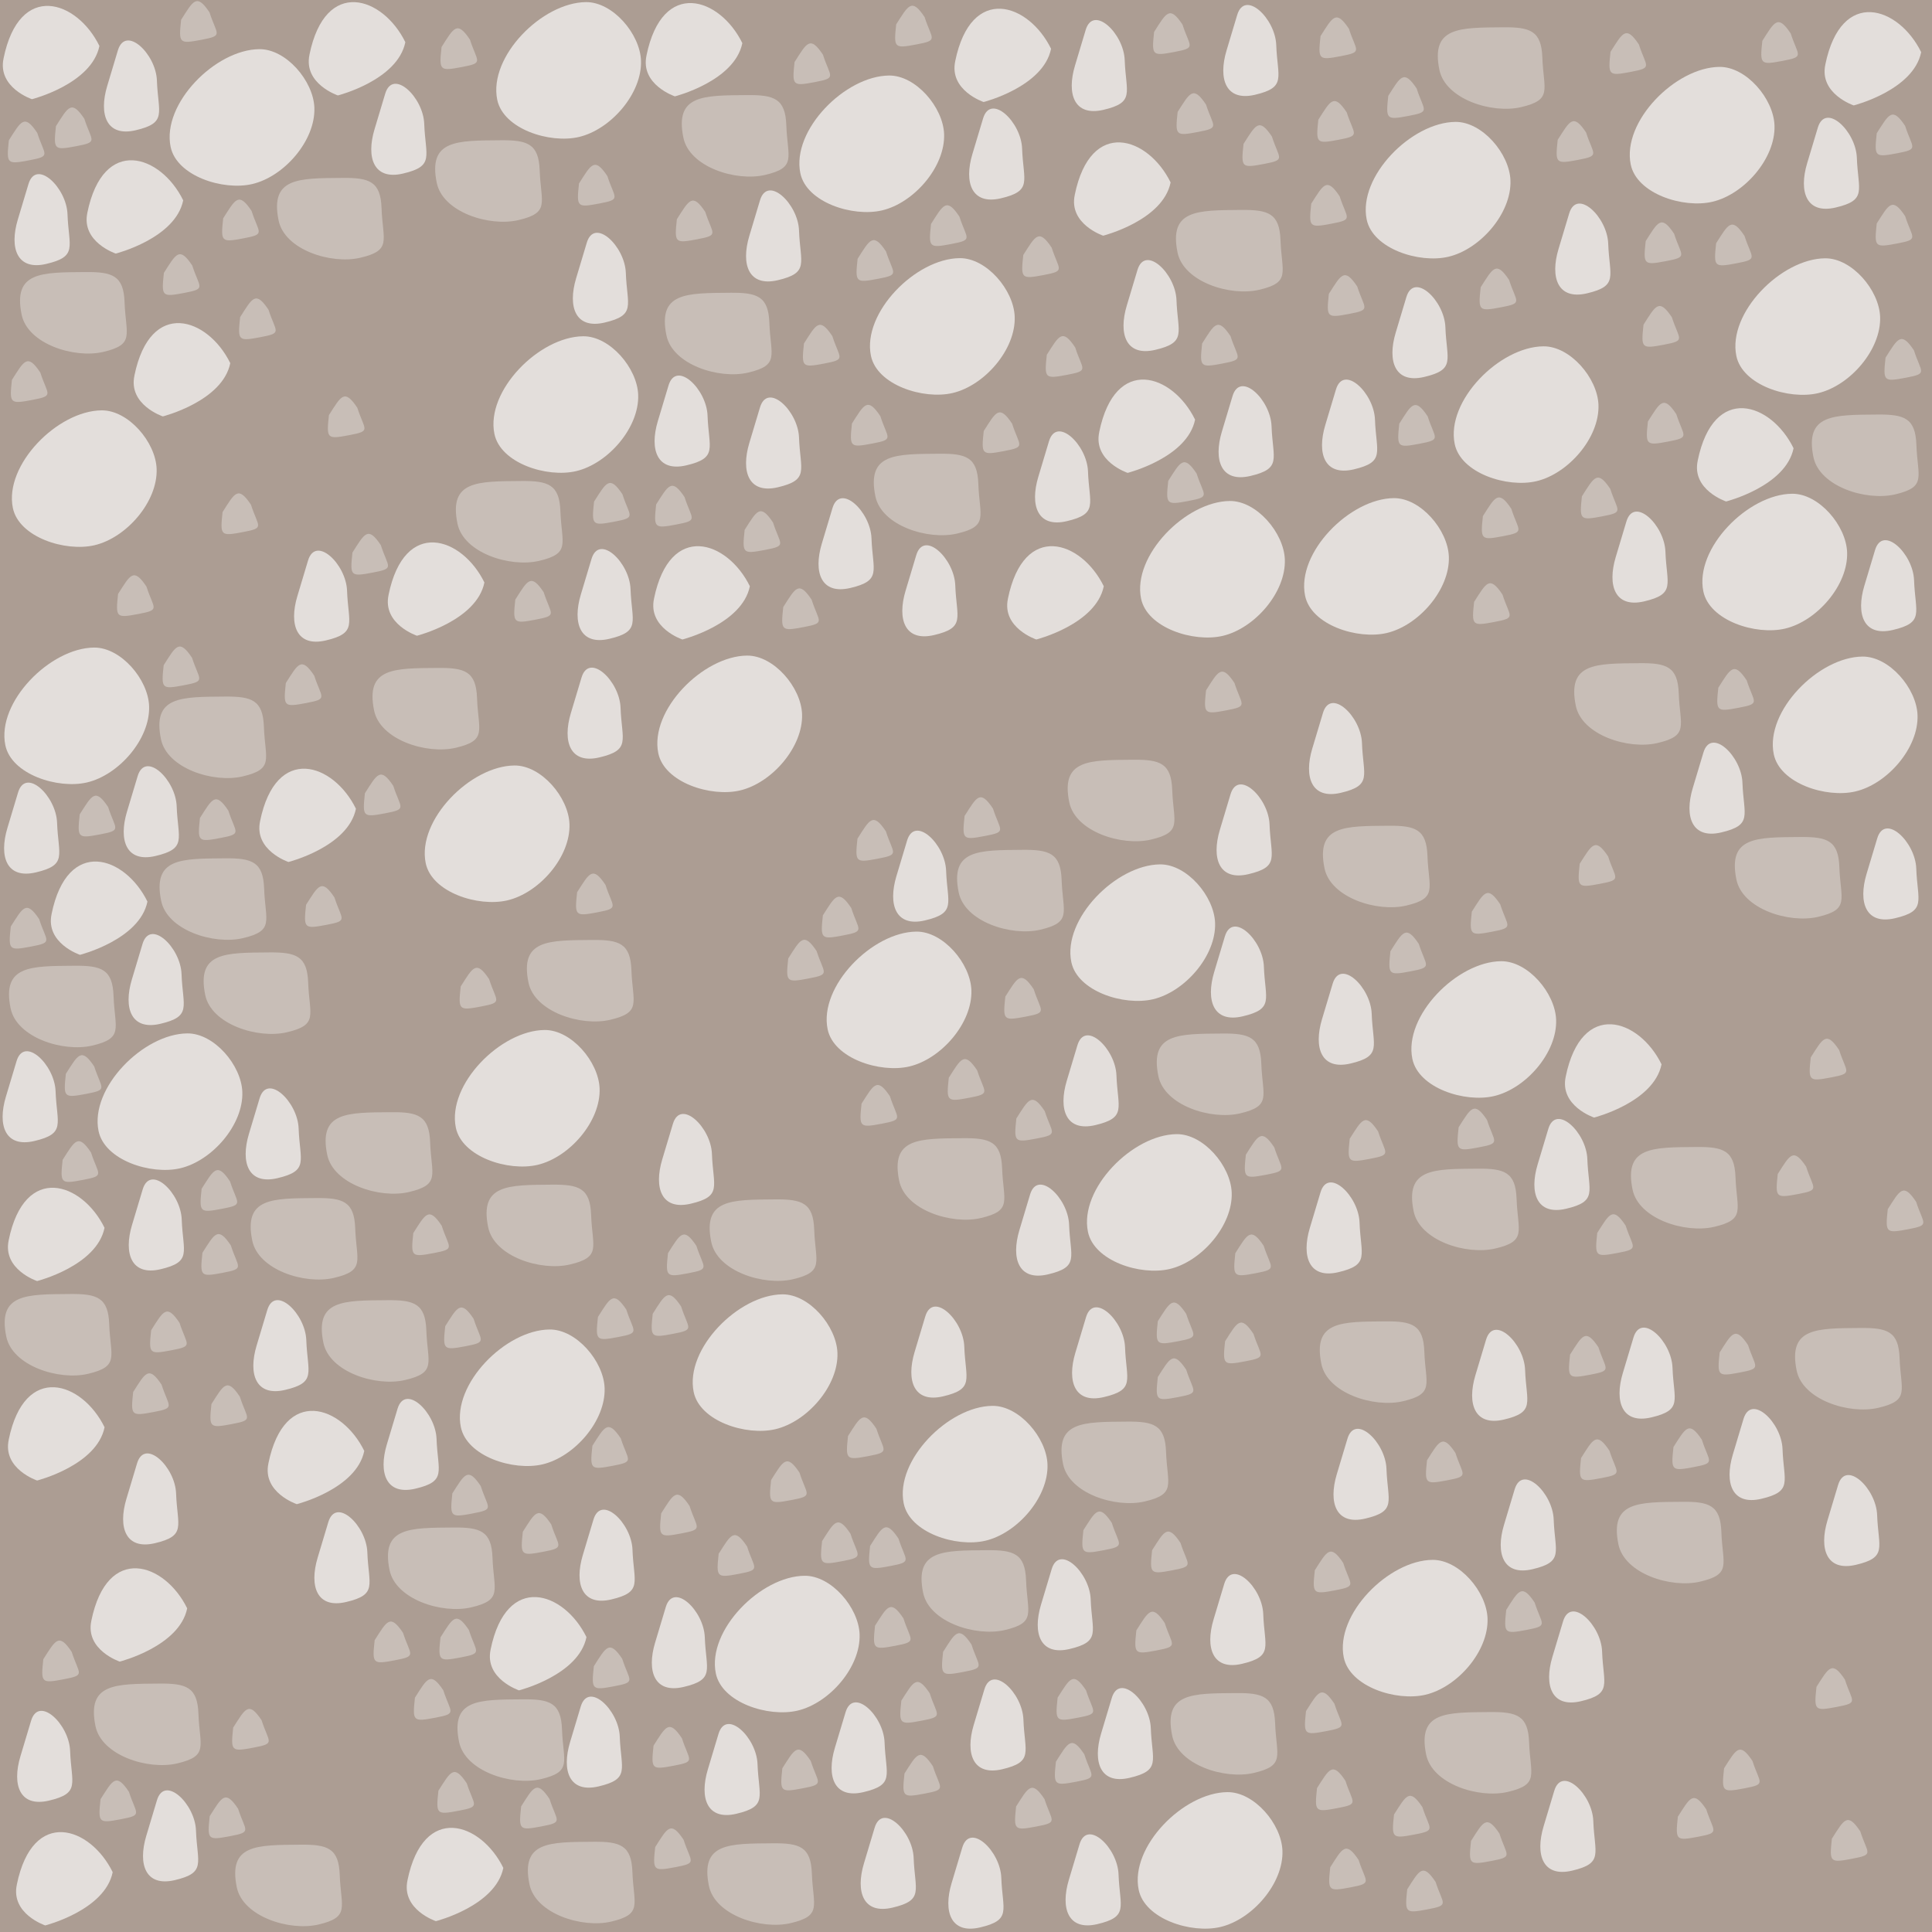 <?xml version="1.0" encoding="UTF-8" standalone="no"?>
<!-- Created with Inkscape (http://www.inkscape.org/) -->

<svg
   xmlns:dc="http://purl.org/dc/elements/1.1/"
   xmlns:cc="http://creativecommons.org/ns#"
   xmlns:rdf="http://www.w3.org/1999/02/22-rdf-syntax-ns#"
   xmlns:svg="http://www.w3.org/2000/svg"
   xmlns="http://www.w3.org/2000/svg"
   xmlns:xlink="http://www.w3.org/1999/xlink"
   xmlns:sodipodi="http://sodipodi.sourceforge.net/DTD/sodipodi-0.dtd"
   xmlns:inkscape="http://www.inkscape.org/namespaces/inkscape"
   width="96mm"
   height="96mm"
   viewBox="0 0 96 96"
   version="1.1"
   id="svg8"
   inkscape:version="0.92.2 5c3e80d, 2017-08-06"
   sodipodi:docname="1.svg">
  <defs
     id="defs2" />
  <sodipodi:namedview
     id="base"
     pagecolor="#ffffff"
     bordercolor="#666666"
     borderopacity="1.0"
     inkscape:pageopacity="0.0"
     inkscape:pageshadow="2"
     inkscape:zoom="0.35455254"
     inkscape:cx="205.76899"
     inkscape:cy="138.44477"
     inkscape:document-units="mm"
     inkscape:current-layer="layer2"
     showgrid="true"
     showguides="false"
     inkscape:window-width="1678"
     inkscape:window-height="1029"
     inkscape:window-x="1051"
     inkscape:window-y="500"
     inkscape:window-maximized="0"
     inkscape:snap-global="false">
    <inkscape:grid
       type="xygrid"
       id="grid5483"
       spacingx="32"
       units="mm"
       spacingy="32" />
  </sodipodi:namedview>
  <g
     inkscape:label="background"
     inkscape:groupmode="layer"
     id="layer1"
     transform="translate(0,-201)"
     sodipodi:insensitive="true">
    <rect
       style="opacity:1;fill:#ac9d93;fill-opacity:1;stroke:none;stroke-width:9.412;stroke-linejoin:bevel;stroke-miterlimit:4;stroke-dasharray:none;stroke-dashoffset:0;stroke-opacity:1"
       id="rect4504"
       width="96"
       height="96"
       x="0"
       y="201" />
  </g>
  <g
     inkscape:groupmode="layer"
     id="layer2"
     inkscape:label="details"
     transform="translate(0,64)">
    <path
       style="fill:#e3dedb;fill-opacity:1;fill-rule:evenodd;stroke:none;stroke-width:0.265px;stroke-linecap:butt;stroke-linejoin:miter;stroke-opacity:1"
       d="m 0.265,-26.973 c 0.299,1.456 2.609,2.191 4.057,1.852 1.587,-0.371 3.145,-2.163 3.087,-3.792 -0.047,-1.33 -1.403,-2.921 -2.734,-2.91 -2.185,0.018 -4.849,2.71 -4.41,4.851 z"
       id="path5587"
       inkscape:connector-curvature="0"
       sodipodi:nodetypes="sssss" />
    <path
       sodipodi:nodetypes="sssss"
       inkscape:connector-curvature="0"
       id="path5589"
       d="m 8.009,-19.235 c 0.299,1.456 2.609,2.191 4.057,1.852 1.587,-0.371 1.116,-0.841 1.058,-2.469 -0.047,-1.33 -0.609,-1.51 -1.94,-1.499 -2.185,0.018 -3.614,-0.024 -3.175,2.117 z"
       style="fill:#c8beb7;fill-opacity:1;fill-rule:evenodd;stroke:none;stroke-width:0.265px;stroke-linecap:butt;stroke-linejoin:miter;stroke-opacity:1" />
    <path
       style="fill:#e3dedb;fill-opacity:1;fill-rule:evenodd;stroke:none;stroke-width:0.265px;stroke-linecap:butt;stroke-linejoin:miter;stroke-opacity:1"
       d="m 6.31,-23.67 c -0.427,1.424 -0.036,2.543 1.411,2.205 1.587,-0.371 1.116,-0.841 1.058,-2.469 -0.047,-1.33 -1.558,-2.774 -1.94,-1.499 -0.529,1.764 -0.529,1.764 -0.529,1.764 z"
       id="path5591"
       inkscape:connector-curvature="0"
       sodipodi:nodetypes="sssss" />
    <path
       sodipodi:nodetypes="cccc"
       inkscape:connector-curvature="0"
       id="path5593"
       d="m 2.564,-18.583 c -0.311,1.454 1.411,2.028 1.411,2.028 0,0 2.968,-0.752 3.351,-2.646 -1.107,-2.261 -3.972,-3.246 -4.763,0.617 z"
       style="fill:#e3dedb;fill-opacity:1;fill-rule:evenodd;stroke:none;stroke-width:0.265px;stroke-linecap:butt;stroke-linejoin:miter;stroke-opacity:1" />
    <path
       sodipodi:nodetypes="cscc"
       inkscape:connector-curvature="0"
       id="path5595"
       d="m 8.133,-30.946 c -0.125,1.172 -0.104,1.206 1.008,0.995 1.123,-0.213 0.763,-0.236 0.403,-1.361 -0.641,-0.964 -0.803,-0.587 -1.411,0.365 z"
       style="fill:#c8beb7;fill-opacity:1;fill-rule:evenodd;stroke:none;stroke-width:0.265px;stroke-linecap:butt;stroke-linejoin:miter;stroke-opacity:1" />
    <use
       x="0"
       y="0"
       xlink:href="#path5595"
       id="use5597"
       transform="translate(-7.597,12.985)"
       width="100%"
       height="100%" />
    <use
       x="0"
       y="0"
       xlink:href="#use5597"
       id="use5599"
       transform="translate(3.425,-5.573)"
       width="100%"
       height="100%" />
    <use
       x="0"
       y="0"
       xlink:href="#use5599"
       id="use5601"
       transform="translate(11.247,4.495)"
       width="100%"
       height="100%" />
    <use
       x="0"
       y="0"
       xlink:href="#path5589"
       id="use5603"
       transform="translate(-7.482,5.338)"
       width="100%"
       height="100%" />
    <use
       x="0"
       y="0"
       xlink:href="#use5603"
       id="use5605"
       transform="translate(9.671,-0.662)"
       width="100%"
       height="100%" />
    <use
       x="0"
       y="0"
       xlink:href="#path5587"
       id="use5610"
       transform="translate(4.632,19.172)"
       width="100%"
       height="100%"
       style="fill:#e3dedb" />
    <use
       x="0"
       y="0"
       xlink:href="#use5610"
       id="use5612"
       transform="translate(16.256,-13.312)"
       width="100%"
       height="100%" />
    <use
       x="0"
       y="0"
       xlink:href="#use5605"
       id="use5614"
       transform="translate(2.337,12.205)"
       width="100%"
       height="100%" />
    <use
       x="0"
       y="0"
       xlink:href="#use5614"
       id="use5616"
       transform="translate(-4.537,-24.918)"
       width="100%"
       height="100%" />
    <use
       x="0"
       y="0"
       xlink:href="#use5616"
       id="use5618"
       transform="translate(10.591,-1.423)"
       width="100%"
       height="100%" />
    <use
       x="0"
       y="0"
       xlink:href="#use5618"
       id="use5620"
       transform="translate(5.668,25.676)"
       width="100%"
       height="100%" />
    <use
       x="0"
       y="0"
       xlink:href="#path5591"
       id="use5622"
       transform="translate(-5.943,0.815)"
       width="100%"
       height="100%" />
    <use
       x="0"
       y="0"
       xlink:href="#use5622"
       id="use5624"
       transform="translate(6.185,7.524)"
       width="100%"
       height="100%"
       style="fill:#e3dedb" />
    <use
       x="0"
       y="0"
       xlink:href="#use5624"
       id="use5626"
       transform="translate(5.818,7.67)"
       width="100%"
       height="100%" />
    <use
       x="0"
       y="0"
       xlink:href="#use5626"
       id="use5628"
       transform="translate(-5.809,4.525)"
       width="100%"
       height="100%" />
    <use
       x="0"
       y="0"
       xlink:href="#use5628"
       id="use5630"
       transform="translate(-6.268,-6.372)"
       width="100%"
       height="100%" />
    <use
       x="0"
       y="0"
       xlink:href="#path5593"
       id="use5632"
       transform="translate(10.36,-4.613)"
       width="100%"
       height="100%" />
    <use
       x="0"
       y="0"
       xlink:href="#use5632"
       id="use5634"
       transform="translate(-12.492,20.823)"
       width="100%"
       height="100%" />
    <use
       x="0"
       y="0"
       xlink:href="#use5601"
       id="use5636"
       transform="translate(-5.189,14.109)"
       width="100%"
       height="100%" />
    <use
       x="0"
       y="0"
       xlink:href="#use5636"
       id="use5638"
       transform="translate(-6.907,-1.436)"
       width="100%"
       height="100%" />
    <use
       x="0"
       y="0"
       xlink:href="#use5638"
       id="use5640"
       transform="translate(17.425,3.637)"
       width="100%"
       height="100%" />
    <use
       x="0"
       y="0"
       xlink:href="#use5640"
       id="use5642"
       transform="translate(8.139,-16.934)"
       width="100%"
       height="100%" />
    <use
       x="0"
       y="0"
       xlink:href="#use5642"
       id="use5644"
       transform="translate(-14.473,-10.398)"
       width="100%"
       height="100%" />
    <use
       x="0"
       y="0"
       xlink:href="#use5644"
       id="use5646"
       transform="translate(3.929,5.478)"
       width="100%"
       height="100%" />
    <use
       x="0"
       y="0"
       xlink:href="#use5646"
       id="use5648"
       transform="translate(-14.86,13.943)"
       width="100%"
       height="100%" />
    <use
       x="0"
       y="0"
       xlink:href="#use5648"
       id="use5650"
       transform="translate(6.787,8.89)"
       width="100%"
       height="100%" />
    <use
       x="0"
       y="0"
       xlink:href="#use5650"
       id="use5652"
       transform="translate(12.833,-13.232)"
       width="100%"
       height="100%" />
    <use
       x="0"
       y="0"
       xlink:href="#use5610"
       id="use5654"
       transform="translate(27.813,-18.773)"
       width="100%"
       height="100%" />
    <path
       sodipodi:nodetypes="sssss"
       inkscape:connector-curvature="0"
       id="use5658"
       d="m 41.124,-12.859 c 0.299,1.456 2.609,2.191 4.057,1.852 1.587,-0.371 3.145,-2.163 3.087,-3.792 -0.047,-1.33 -1.403,-2.921 -2.734,-2.91 -2.185,0.018 -4.849,2.71 -4.41,4.851 z"
       style="fill:#e3dedb;fill-opacity:1;fill-rule:evenodd;stroke:none;stroke-width:0.265px;stroke-linecap:butt;stroke-linejoin:miter;stroke-opacity:1" />
    <use
       x="0"
       y="0"
       xlink:href="#use5658"
       id="use5660"
       transform="translate(12.935,10.064)"
       width="100%"
       height="100%" />
    <use
       x="0"
       y="0"
       xlink:href="#use5660"
       id="use5662"
       transform="translate(-0.826,-13.404)"
       width="100%"
       height="100%" />
    <use
       x="0"
       y="0"
       xlink:href="#use5614"
       id="use5666"
       transform="translate(22.807,0.067)"
       width="100%"
       height="100%" />
    <use
       x="0"
       y="0"
       xlink:href="#use5666"
       id="use5668"
       transform="translate(9.338,-3.041)"
       width="100%"
       height="100%" />
    <use
       x="0"
       y="0"
       xlink:href="#use5668"
       id="use5670"
       transform="translate(2.957,-14.328)"
       width="100%"
       height="100%" />
    <path
       style="fill:#c8beb7;fill-opacity:1;fill-rule:evenodd;stroke:none;stroke-width:0.265px;stroke-linecap:butt;stroke-linejoin:miter;stroke-opacity:1"
       d="m 53.132,-24.133 c 0.299,1.456 2.609,2.191 4.057,1.852 1.587,-0.371 1.116,-0.841 1.058,-2.469 -0.047,-1.33 -0.609,-1.51 -1.94,-1.499 -2.185,0.018 -3.614,-0.024 -3.175,2.117 z"
       id="use5674"
       inkscape:connector-curvature="0"
       sodipodi:nodetypes="sssss" />
    <use
       x="0"
       y="0"
       xlink:href="#use5674"
       id="use5676"
       transform="translate(4.427,13.605)"
       width="100%"
       height="100%" />
    <use
       x="0"
       y="0"
       xlink:href="#use5652"
       id="use5680"
       transform="translate(16.275,-1.392)"
       width="100%"
       height="100%" />
    <use
       x="0"
       y="0"
       xlink:href="#use5680"
       id="use5682"
       transform="translate(3.44,-5.953)"
       width="100%"
       height="100%" />
    <use
       x="0"
       y="0"
       xlink:href="#use5682"
       id="use5684"
       transform="translate(7.347,7.849)"
       width="100%"
       height="100%" />
    <use
       x="0"
       y="0"
       xlink:href="#use5684"
       id="use5686"
       transform="translate(0.548,6.056)"
       width="100%"
       height="100%" />
    <use
       x="0"
       y="0"
       xlink:href="#use5686"
       id="use5688"
       transform="translate(-45.506,33.824)"
       width="100%"
       height="100%" />
    <use
       x="0"
       y="0"
       xlink:href="#use5688"
       id="use5690"
       transform="translate(54.932,-55.1)"
       width="100%"
       height="100%" />
    <use
       x="0"
       y="0"
       xlink:href="#path5591"
       id="use5692"
       transform="translate(44.344,20.79)"
       width="100%"
       height="100%" />
    <use
       x="0"
       y="0"
       xlink:href="#use5692"
       id="use5694"
       transform="translate(2.353,-7.417)"
       width="100%"
       height="100%" />
    <use
       x="0"
       y="0"
       xlink:href="#use5694"
       id="use5696"
       transform="translate(-8.464,-10.171)"
       width="100%"
       height="100%" />
    <use
       x="0"
       y="0"
       xlink:href="#use5696"
       id="use5698"
       transform="translate(-11.636,14.076)"
       width="100%"
       height="100%" />
    <use
       x="0"
       y="0"
       xlink:href="#use5698"
       id="use5700"
       transform="translate(27.426,-9.311)"
       width="100%"
       height="100%" />
    <use
       x="0"
       y="0"
       xlink:href="#use5700"
       id="use5702"
       width="100%"
       height="100%"
       transform="translate(0.281,-7.063)" />
    <use
       x="0"
       y="0"
       xlink:href="#use5650"
       id="use5708"
       transform="translate(32.751,-7.409)"
       width="100%"
       height="100%" />
    <use
       x="0"
       y="0"
       xlink:href="#use5708"
       id="use5710"
       transform="translate(18.572,7.43)"
       width="100%"
       height="100%" />
    <use
       x="0"
       y="0"
       xlink:href="#use5710"
       id="use5712"
       transform="translate(0.524,-4.894)"
       width="100%"
       height="100%" />
    <use
       x="0"
       y="0"
       xlink:href="#use5712"
       id="use5714"
       transform="translate(-14.761,-3.823)"
       width="100%"
       height="100%" />
    <use
       x="0"
       y="0"
       xlink:href="#use5714"
       id="use5716"
       transform="translate(0.785,-13.009)"
       width="100%"
       height="100%" />
    <use
       x="0"
       y="0"
       xlink:href="#use5716"
       id="use5718"
       transform="translate(-7.042,4.94)"
       width="100%"
       height="100%" />
    <path
       sodipodi:nodetypes="sssss"
       inkscape:connector-curvature="0"
       id="use5720"
       d="m 44.905,10.706 c 0.299,1.456 2.609,2.191 4.057,1.852 1.587,-0.371 3.145,-2.163 3.087,-3.792 -0.047,-1.33 -1.403,-2.921 -2.734,-2.91 -2.185,0.018 -4.849,2.71 -4.41,4.851 z"
       style="fill:#e3dedb;fill-opacity:1;fill-rule:evenodd;stroke:none;stroke-width:0.265px;stroke-linecap:butt;stroke-linejoin:miter;stroke-opacity:1" />
    <use
       x="0"
       y="0"
       xlink:href="#use5720"
       id="use5722"
       transform="translate(-9.336,8.443)"
       width="100%"
       height="100%" />
    <use
       x="0"
       y="0"
       xlink:href="#use5722"
       id="use5724"
       transform="translate(-1.101,-13.984)"
       width="100%"
       height="100%" />
    <use
       x="0"
       y="0"
       xlink:href="#use5724"
       id="use5726"
       transform="translate(22.112,24.735)"
       width="100%"
       height="100%" />
    <use
       x="0"
       y="0"
       xlink:href="#use5710"
       id="use5728"
       transform="translate(-28.949,3.012)"
       width="100%"
       height="100%" />
    <use
       x="0"
       y="0"
       xlink:href="#use5728"
       id="use5730"
       width="100%"
       height="100%"
       transform="translate(0.421,9.916)" />
    <use
       x="0"
       y="0"
       xlink:href="#use5730"
       id="use5732"
       transform="translate(9.283,-3.841)"
       width="100%"
       height="100%" />
    <use
       x="0"
       y="0"
       xlink:href="#use5732"
       id="use5734"
       transform="translate(-6.427,5.85)"
       width="100%"
       height="100%" />
    <use
       x="0"
       y="0"
       xlink:href="#use5734"
       id="use5736"
       transform="translate(2.606,-3.666)"
       width="100%"
       height="100%" />
    <use
       x="0"
       y="0"
       xlink:href="#use5736"
       id="use5738"
       transform="translate(14.152,13.996)"
       width="100%"
       height="100%" />
    <use
       x="0"
       y="0"
       xlink:href="#use5738"
       id="use5740"
       transform="translate(-11.619,-10.961)"
       width="100%"
       height="100%" />
    <use
       x="0"
       y="0"
       xlink:href="#use5740"
       id="use5742"
       transform="translate(16.682,-8.151)"
       width="100%"
       height="100%" />
    <use
       x="0"
       y="0"
       xlink:href="#use5742"
       id="use5744"
       transform="translate(-0.284,8.606)"
       width="100%"
       height="100%" />
    <use
       x="0"
       y="0"
       xlink:href="#use5744"
       id="use5746"
       transform="translate(-6.757,12.731)"
       width="100%"
       height="100%" />
    <use
       x="0"
       y="0"
       xlink:href="#use5746"
       id="use5748"
       transform="translate(-17.934,2.019)"
       width="100%"
       height="100%" />
    <use
       x="0"
       y="0"
       xlink:href="#use5748"
       id="use5750"
       transform="translate(6.318,-3.916)"
       width="100%"
       height="100%" />
    <use
       x="0"
       y="0"
       xlink:href="#use5750"
       id="use5752"
       transform="translate(7.988,-5.784)"
       width="100%"
       height="100%" />
    <use
       x="0"
       y="0"
       xlink:href="#use5752"
       id="use5754"
       transform="translate(-3.627,-5.263)"
       width="100%"
       height="100%" />
    <path
       style="fill:#c8beb7;fill-opacity:1;fill-rule:evenodd;stroke:none;stroke-width:0.265px;stroke-linecap:butt;stroke-linejoin:miter;stroke-opacity:1"
       d="m 58.245,22.244 c 0.299,1.456 2.609,2.191 4.057,1.852 1.587,-0.371 1.116,-0.841 1.058,-2.469 -0.047,-1.33 -0.609,-1.51 -1.94,-1.499 -2.185,0.018 -3.614,-0.024 -3.175,2.117 z"
       id="use5756"
       inkscape:connector-curvature="0"
       sodipodi:nodetypes="sssss" />
    <use
       x="0"
       y="0"
       xlink:href="#use5756"
       id="use5758"
       transform="translate(-5.42,-13.489)"
       width="100%"
       height="100%" />
    <use
       x="0"
       y="0"
       xlink:href="#use5756"
       id="use5760"
       transform="translate(-23.019,7.464)"
       width="100%"
       height="100%" />
    <use
       x="0"
       y="0"
       xlink:href="#use5760"
       id="use5762"
       transform="translate(35.017,-33.522)"
       width="100%"
       height="100%" />
    <use
       x="0"
       y="0"
       xlink:href="#use5696"
       id="use5764"
       transform="translate(-1.613,49.054)"
       width="100%"
       height="100%" />
    <use
       x="0"
       y="0"
       xlink:href="#use5764"
       id="use5766"
       transform="translate(-7.758,-4.664)"
       width="100%"
       height="100%" />
    <use
       x="0"
       y="0"
       xlink:href="#use5766"
       id="use5768"
       transform="translate(6.313,-1.075)"
       width="100%"
       height="100%" />
    <use
       x="0"
       y="0"
       xlink:href="#use5768"
       id="use5770"
       transform="translate(6.899,-1.138)"
       width="100%"
       height="100%" />
    <use
       x="0"
       y="0"
       xlink:href="#use5770"
       id="use5772"
       transform="translate(3.343,-5.974)"
       width="100%"
       height="100%" />
    <use
       x="0"
       y="0"
       xlink:href="#use5772"
       id="use5774"
       transform="translate(-6.281,-12.555)"
       width="100%"
       height="100%" />
    <use
       x="0"
       y="0"
       xlink:href="#use5774"
       id="use5776"
       transform="translate(-12.894,14.44)"
       width="100%"
       height="100%" />
    <use
       x="0"
       y="0"
       xlink:href="#use5776"
       id="use5778"
       transform="translate(20.882,-14.403)"
       width="100%"
       height="100%" />
    <use
       x="0"
       y="0"
       xlink:href="#use5778"
       id="use5780"
       transform="translate(1.28,18.919)"
       width="100%"
       height="100%" />
    <use
       x="0"
       y="0"
       xlink:href="#use5780"
       id="use5782"
       transform="translate(-1.603,7.269)"
       width="100%"
       height="100%" />
    <use
       x="0"
       y="0"
       xlink:href="#use5782"
       id="use5784"
       transform="translate(-5.826,0.164)"
       width="100%"
       height="100%" />
    <use
       x="0"
       y="0"
       xlink:href="#use5784"
       id="use5786"
       transform="translate(13.016,-13.099)"
       width="100%"
       height="100%" />
    <use
       x="0"
       y="0"
       xlink:href="#use5666"
       id="use5788"
       transform="translate(10.528,17.431)"
       width="100%"
       height="100%" />
    <use
       x="0"
       y="0"
       xlink:href="#use5714"
       id="use5790"
       transform="translate(-2.202,34.573)"
       width="100%"
       height="100%" />
    <use
       x="0"
       y="0"
       xlink:href="#use5790"
       id="use5792"
       transform="translate(7.61,-3.77)"
       width="100%"
       height="100%" />
    <use
       x="0"
       y="0"
       xlink:href="#use5792"
       id="use5794"
       transform="translate(3.912,-3.343)"
       width="100%"
       height="100%" />
    <use
       x="0"
       y="0"
       xlink:href="#use5794"
       id="use5796"
       transform="translate(-2.632,-4.979)"
       width="100%"
       height="100%" />
    <use
       x="0"
       y="0"
       xlink:href="#use5796"
       id="use5798"
       transform="translate(7.041,-9.388)"
       width="100%"
       height="100%" />
    <use
       x="0"
       y="0"
       xlink:href="#use5798"
       id="use5800"
       transform="translate(-3.343,-0.996)"
       width="100%"
       height="100%" />
    <use
       x="0"
       y="0"
       xlink:href="#use5800"
       id="use5802"
       transform="translate(-14.051,15.131)"
       width="100%"
       height="100%" />
    <use
       x="0"
       y="0"
       xlink:href="#use5802"
       id="use5804"
       transform="translate(1.307,3.723)"
       width="100%"
       height="100%" />
    <use
       x="0"
       y="0"
       xlink:href="#use5804"
       id="use5806"
       transform="translate(-12.313,2.236)"
       width="100%"
       height="100%" />
    <use
       x="0"
       y="0"
       xlink:href="#use5724"
       id="use5808"
       transform="translate(-11.569,1.747)"
       width="100%"
       height="100%" />
    <use
       x="0"
       y="0"
       xlink:href="#use5762"
       id="use5814"
       transform="translate(-54.174,6.535)"
       width="100%"
       height="100%" />
    <use
       x="0"
       y="0"
       xlink:href="#use5814"
       id="use5816"
       transform="translate(-15.757,-0.307)"
       width="100%"
       height="100%" />
    <use
       x="0"
       y="0"
       xlink:href="#use5816"
       id="use5818"
       transform="translate(25.997,27.218)"
       width="100%"
       height="100%" />
    <use
       x="0"
       y="0"
       xlink:href="#use5818"
       id="use5820"
       transform="translate(-3.498,-7.078)"
       width="100%"
       height="100%" />
    <use
       x="0"
       y="0"
       xlink:href="#use5820"
       id="use5822"
       transform="translate(-3.454,-8.537)"
       width="100%"
       height="100%" />
    <use
       x="0"
       y="0"
       xlink:href="#use5776"
       id="use5824"
       transform="translate(-4.225,4.942)"
       width="100%"
       height="100%" />
    <use
       x="0"
       y="0"
       xlink:href="#use5824"
       id="use5826"
       transform="translate(-15.576,-19.702)"
       width="100%"
       height="100%" />
    <use
       x="0"
       y="0"
       xlink:href="#use5738"
       id="use5828"
       transform="translate(-26.572,2.22)"
       width="100%"
       height="100%" />
    <use
       x="0"
       y="0"
       xlink:href="#use5828"
       id="use5830"
       transform="translate(3.612,-6.964)"
       width="100%"
       height="100%" />
    <use
       x="0"
       y="0"
       xlink:href="#use5830"
       id="use5832"
       transform="translate(-7.031,-8.586)"
       width="100%"
       height="100%" />
    <use
       x="0"
       y="0"
       xlink:href="#use5832"
       id="use5834"
       transform="translate(-0.354,-8.31)"
       width="100%"
       height="100%" />
    <use
       x="0"
       y="0"
       xlink:href="#use5834"
       id="use5836"
       transform="translate(7.588,-0.457)"
       width="100%"
       height="100%" />
    <use
       x="0"
       y="0"
       xlink:href="#use5836"
       id="use5838"
       transform="translate(-0.275,6.399)"
       width="100%"
       height="100%" />
    <use
       x="0"
       y="0"
       xlink:href="#use5698"
       id="use5840"
       transform="translate(-3.948,19.664)"
       width="100%"
       height="100%" />
    <use
       x="0"
       y="0"
       xlink:href="#use5840"
       id="use5842"
       transform="translate(-9.736,-5.504)"
       width="100%"
       height="100%" />
    <use
       x="0"
       y="0"
       xlink:href="#path5593"
       id="use5844"
       transform="translate(21.815,36.548)"
       width="100%"
       height="100%" />
    <use
       x="0"
       y="0"
       xlink:href="#use5844"
       id="use5846"
       transform="translate(-11.041,-9.252)"
       width="100%"
       height="100%" />
    <use
       x="0"
       y="0"
       xlink:href="#use5846"
       id="use5848"
       transform="translate(-12.904,-1.175)"
       width="100%"
       height="100%" />
    <use
       x="0"
       y="0"
       xlink:href="#use5848"
       id="use5850"
       transform="translate(19.814,21.895)"
       width="100%"
       height="100%" />
    <use
       x="0"
       y="0"
       xlink:href="#use5850"
       id="use5852"
       transform="translate(-19.411,0.212)"
       width="100%"
       height="100%" />
    <use
       x="0"
       y="0"
       xlink:href="#use5852"
       id="use5854"
       transform="translate(3.702,-13.109)"
       width="100%"
       height="100%" />
    <use
       x="0"
       y="0"
       xlink:href="#use5736"
       id="use5856"
       transform="translate(-17.698,10.816)"
       width="100%"
       height="100%" />
    <use
       x="0"
       y="0"
       xlink:href="#use5856"
       id="use5858"
       transform="translate(1.166,4.622)"
       width="100%"
       height="100%" />
    <use
       x="0"
       y="0"
       xlink:href="#use5858"
       id="use5860"
       transform="translate(-10.197,-3.136)"
       width="100%"
       height="100%" />
    <use
       x="0"
       y="0"
       xlink:href="#use5860"
       id="use5862"
       transform="translate(7.029,-4.341)"
       width="100%"
       height="100%" />
    <use
       x="0"
       y="0"
       xlink:href="#use5862"
       id="use5864"
       transform="translate(7.363,-5.39)"
       width="100%"
       height="100%" />
    <use
       x="0"
       y="0"
       xlink:href="#use5864"
       id="use5866"
       transform="translate(-4.091,5.248)"
       width="100%"
       height="100%" />
    <use
       x="0"
       y="0"
       xlink:href="#use5860"
       id="use5868"
       transform="translate(-4.076,-19.745)"
       width="100%"
       height="100%" />
    <use
       x="0"
       y="0"
       xlink:href="#use5868"
       id="use5870"
       transform="translate(2.996,3.668)"
       width="100%"
       height="100%" />
    <use
       x="0"
       y="0"
       xlink:href="#use5870"
       id="use5872"
       transform="translate(-8.355,12.681)"
       width="100%"
       height="100%" />
    <use
       x="0"
       y="0"
       xlink:href="#use5872"
       id="use5874"
       transform="translate(4.465,-13.279)"
       width="100%"
       height="100%" />
    <use
       x="0"
       y="0"
       xlink:href="#use5698"
       id="use5876"
       transform="translate(-31.892,29.66)"
       width="100%"
       height="100%" />
    <use
       x="0"
       y="0"
       xlink:href="#use5822"
       id="use5878"
       transform="translate(-14.612,7.755)"
       width="100%"
       height="100%" />
    <use
       x="0"
       y="0"
       xlink:href="#use5878"
       id="use5880"
       transform="translate(7.021,8.005)"
       width="100%"
       height="100%" />
    <use
       x="0"
       y="0"
       xlink:href="#use5688"
       id="use5882"
       transform="translate(5.425,0.842)"
       width="100%"
       height="100%" />
    <path
       style="fill:#c8beb7;fill-opacity:1;fill-rule:evenodd;stroke:none;stroke-width:0.265px;stroke-linecap:butt;stroke-linejoin:miter;stroke-opacity:1"
       d="m 33.192,-1.729 c -0.125,1.172 -0.104,1.206 1.008,0.995 1.123,-0.213 0.763,-0.236 0.403,-1.361 -0.641,-0.964 -0.803,-0.587 -1.411,0.365 z"
       id="use5886"
       inkscape:connector-curvature="0"
       sodipodi:nodetypes="cscc" />
    <use
       x="0"
       y="0"
       xlink:href="#use5770"
       id="use5888"
       transform="translate(-32.6,-8.31)"
       width="100%"
       height="100%" />
    <use
       x="0"
       y="0"
       xlink:href="#use5888"
       id="use5890"
       transform="translate(-9.503,-2.922)"
       width="100%"
       height="100%" />
    <use
       x="0"
       y="0"
       xlink:href="#use5890"
       id="use5892"
       transform="translate(0.988,16.742)"
       width="100%"
       height="100%" />
    <use
       x="0"
       y="0"
       xlink:href="#use5612"
       id="use5485"
       width="100%"
       height="100%"
       transform="translate(1.497,13.143)" />
    <use
       x="0"
       y="0"
       xlink:href="#use5620"
       id="use5487"
       width="100%"
       height="100%"
       transform="translate(-7.998,-3.601)" />
    <use
       x="0"
       y="0"
       xlink:href="#use5652"
       id="use5489"
       width="100%"
       height="100%"
       transform="translate(-12.956,-8.372)" />
    <use
       x="0"
       y="0"
       xlink:href="#use5626"
       id="use5491"
       width="100%"
       height="100%"
       transform="translate(15.996,-20.907)" />
    <use
       x="0"
       y="0"
       xlink:href="#use5618"
       id="use5493"
       width="100%"
       height="100%"
       transform="translate(7.671,13.517)" />
    <use
       x="0"
       y="0"
       xlink:href="#path5587"
       id="use5505"
       width="100%"
       height="100%"
       transform="translate(0.374,-11.787)" />
    <use
       x="0"
       y="0"
       xlink:href="#use5616"
       id="use5507"
       width="100%"
       height="100%"
       transform="translate(14.733,-10.711)" />
    <use
       x="0"
       y="0"
       xlink:href="#use5507"
       id="use5509"
       width="100%"
       height="100%"
       transform="translate(-21.656,-10.383)" />
    <use
       x="0"
       y="0"
       xlink:href="#use5644"
       id="use5511"
       width="100%"
       height="100%"
       transform="translate(-13.611,-15.061)" />
    <use
       x="0"
       y="0"
       xlink:href="#path5591"
       id="use5513"
       width="100%"
       height="100%"
       transform="translate(8.466,-10.711)" />
    <use
       x="0"
       y="0"
       xlink:href="#path5593"
       id="use5515"
       width="100%"
       height="100%"
       transform="translate(16.744,-15.856)" />
    <use
       x="0"
       y="0"
       xlink:href="#use5489"
       id="use5517"
       width="100%"
       height="100%"
       transform="translate(15.669,-10.851)" />
    <use
       x="0"
       y="0"
       xlink:href="#use5517"
       id="use5519"
       width="100%"
       height="100%"
       transform="translate(-8.092,-2.339)" />
    <use
       x="0"
       y="0"
       xlink:href="#use5515"
       id="use5521"
       width="100%"
       height="100%"
       transform="translate(-12.628,-10.898)" />
    <use
       x="0"
       y="0"
       xlink:href="#use5624"
       id="use5523"
       width="100%"
       height="100%"
       transform="translate(22.31,-19.13)" />
    <use
       x="0"
       y="0"
       xlink:href="#use5612"
       id="use5525"
       width="100%"
       height="100%"
       transform="translate(3.414,-21.328)" />
    <use
       x="0"
       y="0"
       xlink:href="#use5642"
       id="use5527"
       width="100%"
       height="100%"
       transform="translate(0.842,-19.41)" />
    <use
       x="0"
       y="0"
       xlink:href="#use5515"
       id="use5529"
       width="100%"
       height="100%"
       transform="translate(-14.967,-18.989)" />
    <use
       x="0"
       y="0"
       xlink:href="#use5527"
       id="use5531"
       width="100%"
       height="100%"
       transform="translate(-21.375,-11.366)" />
    <use
       x="0"
       y="0"
       xlink:href="#use5531"
       id="use5533"
       width="100%"
       height="100%"
       transform="translate(2.947,-2.713)" />
    <use
       x="0"
       y="0"
       xlink:href="#use5533"
       id="use5535"
       width="100%"
       height="100%"
       transform="translate(0.842,4.911)" />
    <use
       x="0"
       y="0"
       xlink:href="#use5525"
       id="use5537"
       width="100%"
       height="100%"
       transform="translate(-16.09,-14.266)" />
    <use
       x="0"
       y="0"
       xlink:href="#use5513"
       id="use5539"
       width="100%"
       height="100%"
       transform="translate(-9.448,-25.351)" />
    <use
       x="0"
       y="0"
       xlink:href="#use5517"
       id="use5541"
       width="100%"
       height="100%"
       transform="translate(-22.825,-23.526)" />
    <use
       x="0"
       y="0"
       xlink:href="#use5541"
       id="use5543"
       width="100%"
       height="100%"
       transform="translate(-2.339,0.702)" />
    <use
       x="0"
       y="0"
       xlink:href="#use5529"
       id="use5545"
       width="100%"
       height="100%"
       transform="translate(-4.163,-7.671)" />
    <use
       x="0"
       y="0"
       xlink:href="#use5539"
       id="use5547"
       width="100%"
       height="100%"
       transform="translate(-4.443,6.642)" />
    <use
       x="0"
       y="0"
       xlink:href="#use5517"
       id="use5549"
       width="100%"
       height="100%"
       transform="translate(-9.261,-9.167)" />
    <use
       x="0"
       y="0"
       xlink:href="#use5517"
       id="use5551"
       width="100%"
       height="100%"
       transform="translate(-14.546,-4.35)" />
    <use
       x="0"
       y="0"
       xlink:href="#use5551"
       id="use5553"
       width="100%"
       height="100%"
       transform="translate(-5.192,4.069)" />
    <use
       x="0"
       y="0"
       xlink:href="#use5523"
       id="use5555"
       width="100%"
       height="100%"
       transform="translate(-0.234,-15.715)" />
    <use
       x="0"
       y="0"
       xlink:href="#use5507"
       id="use5557"
       width="100%"
       height="100%"
       transform="translate(-8.887,-15.061)" />
    <use
       x="0"
       y="0"
       xlink:href="#use5519"
       id="use5559"
       width="100%"
       height="100%"
       transform="translate(-8.513,-26.473)" />
    <use
       x="0"
       y="0"
       xlink:href="#use5515"
       id="use5561"
       width="100%"
       height="100%"
       transform="translate(-3.929,-26.847)" />
    <use
       x="0"
       y="0"
       xlink:href="#use5513"
       id="use5563"
       width="100%"
       height="100%"
       transform="translate(3.835,-23.199)" />
    <use
       x="0"
       y="0"
       xlink:href="#use5525"
       id="use5565"
       width="100%"
       height="100%"
       transform="translate(0.14,-16.604)" />
    <use
       x="0"
       y="0"
       xlink:href="#use5527"
       id="use5567"
       width="100%"
       height="100%"
       transform="translate(-0.748,-15.809)" />
    <use
       x="0"
       y="0"
       xlink:href="#use5527"
       id="use5569"
       width="100%"
       height="100%"
       transform="translate(-7.577,-22.591)" />
    <use
       x="0"
       y="0"
       xlink:href="#use5507"
       id="use5571"
       width="100%"
       height="100%"
       transform="translate(-1.029,-16.932)" />
    <use
       x="0"
       y="0"
       xlink:href="#use5525"
       id="use5573"
       width="100%"
       height="100%"
       transform="translate(18.709,-3.882)" />
    <use
       x="0"
       y="0"
       xlink:href="#use5527"
       id="use5575"
       width="100%"
       height="100%"
       transform="translate(13.096,-12.067)" />
    <use
       x="0"
       y="0"
       xlink:href="#use5575"
       id="use5577"
       width="100%"
       height="100%"
       transform="translate(3.648,-1.731)" />
    <use
       x="0"
       y="0"
       xlink:href="#use5577"
       id="use5579"
       width="100%"
       height="100%"
       transform="translate(4.584,1.543)" />
    <use
       x="0"
       y="0"
       xlink:href="#use5579"
       id="use5581"
       width="100%"
       height="100%"
       transform="translate(1.169,4.958)" />
    <use
       x="0"
       y="0"
       xlink:href="#use5581"
       id="use5583"
       width="100%"
       height="100%"
       transform="translate(-3.134,3.789)" />
    <use
       x="0"
       y="0"
       xlink:href="#use5583"
       id="use5585"
       width="100%"
       height="100%"
       transform="translate(-6.548,-0.374)" />
    <use
       x="0"
       y="0"
       xlink:href="#use5585"
       id="use5587"
       width="100%"
       height="100%"
       transform="translate(-2.385,-3.976)" />
    <use
       x="0"
       y="0"
       xlink:href="#use5523"
       id="use5589"
       width="100%"
       height="100%"
       transform="translate(8.372,-7.53)" />
    <use
       x="0"
       y="0"
       xlink:href="#use5589"
       id="use5591"
       width="100%"
       height="100%"
       transform="translate(0,-10.29)" />
    <use
       x="0"
       y="0"
       xlink:href="#use5591"
       id="use5593"
       width="100%"
       height="100%"
       transform="translate(11.085,-4.069)" />
    <use
       x="0"
       y="0"
       xlink:href="#use5593"
       id="use5595"
       width="100%"
       height="100%"
       transform="translate(7.671,7.53)" />
    <use
       x="0"
       y="0"
       xlink:href="#use5595"
       id="use5598"
       width="100%"
       height="100%"
       transform="translate(-4.397,8.513)" />
    <use
       x="0"
       y="0"
       xlink:href="#use5507"
       id="use5600"
       width="100%"
       height="100%"
       transform="translate(20.767,-1.356)" />
    <use
       x="0"
       y="0"
       xlink:href="#use5515"
       id="use5602"
       width="100%"
       height="100%"
       transform="translate(35.313,-8.092)" />
    <use
       x="0"
       y="0"
       xlink:href="#use5602"
       id="use5604"
       width="100%"
       height="100%"
       transform="translate(-22.123,8.279)" />
    <use
       x="0"
       y="0"
       xlink:href="#use5585"
       id="use5606"
       width="100%"
       height="100%"
       transform="translate(-9.729,4.022)" />
    <use
       x="0"
       y="0"
       xlink:href="#use5563"
       id="use5608"
       width="100%"
       height="100%"
       transform="translate(14.078,14.499)" />
    <use
       x="0"
       y="0"
       xlink:href="#use5525"
       id="use5611"
       width="100%"
       height="100%"
       transform="translate(15.201,-12.956)" />
    <use
       x="0"
       y="0"
       xlink:href="#use5515"
       id="use5613"
       width="100%"
       height="100%"
       transform="translate(34.097,-19.878)" />
    <use
       x="0"
       y="0"
       xlink:href="#use5600"
       id="use5615"
       width="100%"
       height="100%"
       transform="translate(-10.383,-7.998)" />
    <use
       x="0"
       y="0"
       xlink:href="#use5615"
       id="use5617"
       width="100%"
       height="100%"
       transform="translate(0.842,-9.822)" />
    <use
       x="0"
       y="0"
       xlink:href="#use5585"
       id="use5619"
       width="100%"
       height="100%"
       transform="translate(-8.7,-10.15)" />
    <use
       x="0"
       y="0"
       xlink:href="#use5593"
       id="use5621"
       width="100%"
       height="100%"
       transform="translate(12.628,-5.145)" />
    <use
       x="0"
       y="0"
       xlink:href="#use5621"
       id="use5623"
       width="100%"
       height="100%"
       transform="translate(-7.53,0.748)" />
    <use
       x="0"
       y="0"
       xlink:href="#use5567"
       id="use5625"
       width="100%"
       height="100%"
       transform="translate(10.711,-6.034)" />
    <use
       x="0"
       y="0"
       xlink:href="#use5604"
       id="use5627"
       width="100%"
       height="100%"
       transform="translate(-0.374,-26.988)" />
    <use
       x="0"
       y="0"
       xlink:href="#use5537"
       id="use5629"
       width="100%"
       height="100%"
       transform="translate(48.222,22.451)" />
    <use
       x="0"
       y="0"
       xlink:href="#use5595"
       id="use5631"
       width="100%"
       height="100%"
       transform="translate(4.724,6.267)" />
    <use
       x="0"
       y="0"
       xlink:href="#use5581"
       id="use5633"
       width="100%"
       height="100%"
       transform="translate(6.034,6.267)" />
    <use
       x="0"
       y="0"
       xlink:href="#use5579"
       id="use5635"
       width="100%"
       height="100%"
       transform="translate(8.887,4.397)" />
    <use
       x="0"
       y="0"
       xlink:href="#use5617"
       id="use5637"
       width="100%"
       height="100%"
       transform="translate(24.555,5.706)" />
    <use
       x="0"
       y="0"
       xlink:href="#use5627"
       id="use5639"
       width="100%"
       height="100%"
       transform="translate(15.341,0.281)" />
    <use
       x="0"
       y="0"
       xlink:href="#use5577"
       id="use5641"
       width="100%"
       height="100%"
       transform="translate(-1.731,-9.916)" />
    <use
       x="0"
       y="0"
       xlink:href="#use5581"
       id="use5643"
       width="100%"
       height="100%"
       transform="translate(6.501,-12.067)" />
    <use
       x="0"
       y="0"
       xlink:href="#use5643"
       id="use5645"
       width="100%"
       height="100%"
       transform="translate(-1.169,-3.976)" />
    <use
       x="0"
       y="0"
       xlink:href="#use5645"
       id="use5647"
       width="100%"
       height="100%"
       transform="translate(4.443,5.566)" />
    <use
       x="0"
       y="0"
       xlink:href="#use5585"
       id="use5649"
       width="100%"
       height="100%"
       transform="translate(-3.414,9.121)" />
    <use
       x="0"
       y="0"
       xlink:href="#use5649"
       id="use5651"
       width="100%"
       height="100%"
       transform="translate(-1.918,-3.835)" />
    <use
       x="0"
       y="0"
       xlink:href="#use5591"
       id="use5653"
       width="100%"
       height="100%"
       transform="translate(3.601,15.294)" />
    <use
       x="0"
       y="0"
       xlink:href="#use5591"
       id="use5655"
       width="100%"
       height="100%"
       transform="translate(7.764,17.633)" />
    <use
       x="0"
       y="0"
       xlink:href="#use5604"
       id="use5657"
       width="100%"
       height="100%"
       transform="translate(17.586)" />
    <use
       x="0"
       y="0"
       xlink:href="#use5658"
       id="use5659"
       width="100%"
       height="100%"
       transform="translate(26.786,-40.234)" />
    <use
       x="0"
       y="0"
       xlink:href="#use5659"
       id="use5661"
       width="100%"
       height="100%"
       transform="translate(4.373,11.152)" />
    <use
       x="0"
       y="0"
       xlink:href="#use5659"
       id="use5663"
       width="100%"
       height="100%"
       transform="translate(13.12,-2.733)" />
    <use
       x="0"
       y="0"
       xlink:href="#use5663"
       id="use5665"
       width="100%"
       height="100%"
       transform="translate(3.608,21.21)" />
    <use
       x="0"
       y="0"
       xlink:href="#use5665"
       id="use5667"
       width="100%"
       height="100%"
       transform="translate(1.64,-11.699)" />
    <use
       x="0"
       y="0"
       xlink:href="#use5667"
       id="use5669"
       width="100%"
       height="100%"
       transform="translate(-21.429,11.917)" />
    <use
       x="0"
       y="0"
       xlink:href="#use5631"
       id="use5671"
       width="100%"
       height="100%"
       transform="translate(5.139,-0.328)" />
    <use
       x="0"
       y="0"
       xlink:href="#use5671"
       id="use5673"
       width="100%"
       height="100%"
       transform="translate(11.589,-8.747)" />
    <use
       x="0"
       y="0"
       xlink:href="#use5673"
       id="use5675"
       width="100%"
       height="100%"
       transform="translate(2.843,15.306)" />
    <use
       x="0"
       y="0"
       xlink:href="#use5675"
       id="use5677"
       width="100%"
       height="100%"
       transform="translate(9.512,-19.57)" />
    <use
       x="0"
       y="0"
       xlink:href="#use5677"
       id="use5679"
       width="100%"
       height="100%"
       transform="translate(-20.445,8.419)" />
    <use
       x="0"
       y="0"
       xlink:href="#use5647"
       id="use5681"
       width="100%"
       height="100%"
       transform="translate(3.717,-1.203)" />
    <use
       x="0"
       y="0"
       xlink:href="#use5681"
       id="use5683"
       width="100%"
       height="100%"
       transform="translate(0.109,-4.155)" />
    <use
       x="0"
       y="0"
       xlink:href="#use5633"
       id="use5685"
       width="100%"
       height="100%"
       transform="translate(11.48,-2.843)" />
    <use
       x="0"
       y="0"
       xlink:href="#use5685"
       id="use5687"
       width="100%"
       height="100%"
       transform="translate(4.155,4.592)" />
    <use
       x="0"
       y="0"
       xlink:href="#use5687"
       id="use5689"
       width="100%"
       height="100%"
       transform="translate(-0.437,4.264)" />
    <use
       x="0"
       y="0"
       xlink:href="#use5689"
       id="use5691"
       width="100%"
       height="100%"
       transform="translate(5.357,-5.248)" />
    <use
       x="0"
       y="0"
       xlink:href="#use5691"
       id="use5693"
       width="100%"
       height="100%"
       transform="translate(3.28,-3.717)" />
    <use
       x="0"
       y="0"
       xlink:href="#use5693"
       id="use5695"
       width="100%"
       height="100%"
       transform="translate(-0.219,-4.811)" />
    <use
       x="0"
       y="0"
       xlink:href="#use5695"
       id="use5697"
       width="100%"
       height="100%"
       transform="translate(3.608,-4.045)" />
    <use
       x="0"
       y="0"
       xlink:href="#use5697"
       id="use5699"
       width="100%"
       height="100%"
       transform="translate(-7.872,-5.139)" />
    <use
       x="0"
       y="0"
       xlink:href="#use5699"
       id="use5701"
       width="100%"
       height="100%"
       transform="translate(-3.827,7.325)" />
    <use
       x="0"
       y="0"
       xlink:href="#use5701"
       id="use5703"
       width="100%"
       height="100%"
       transform="translate(-7.544,0.328)" />
    <use
       x="0"
       y="0"
       xlink:href="#use5703"
       id="use5705"
       width="100%"
       height="100%"
       transform="translate(-0.875,-4.483)" />
    <use
       x="0"
       y="0"
       xlink:href="#use5637"
       id="use5707"
       width="100%"
       height="100%"
       transform="translate(13.011,-9.075)" />
    <use
       x="0"
       y="0"
       xlink:href="#use5707"
       id="use5709"
       width="100%"
       height="100%"
       transform="translate(18.586,19.242)" />
    <use
       x="0"
       y="0"
       xlink:href="#use5602"
       id="use5711"
       width="100%"
       height="100%"
       transform="translate(29.738,1.421)" />
    <use
       x="0"
       y="0"
       xlink:href="#use5711"
       id="use5713"
       width="100%"
       height="100%"
       transform="translate(6.341,-19.68)" />
    <use
       x="0"
       y="0"
       xlink:href="#use5699"
       id="use5715"
       width="100%"
       height="100%"
       transform="translate(2.624,-4.373)" />
    <use
       x="0"
       y="0"
       xlink:href="#use5715"
       id="use5717"
       width="100%"
       height="100%"
       transform="translate(7.544,-0.547)" />
    <use
       x="0"
       y="0"
       xlink:href="#use5717"
       id="use5719"
       width="100%"
       height="100%"
       transform="translate(5.685,4.592)" />
    <use
       x="0"
       y="0"
       xlink:href="#use5719"
       id="use5721"
       width="100%"
       height="100%"
       transform="translate(0,4.483)" />
    <use
       x="0"
       y="0"
       xlink:href="#use5721"
       id="use5723"
       width="100%"
       height="100%"
       transform="translate(-11.48,0.875)" />
    <use
       x="0"
       y="0"
       xlink:href="#use5723"
       id="use5725"
       width="100%"
       height="100%"
       transform="translate(-12.792,-7.216)" />
    <use
       x="0"
       y="0"
       xlink:href="#use5699"
       id="use5727"
       width="100%"
       height="100%"
       transform="translate(16.29,10.824)" />
    <use
       x="0"
       y="0"
       xlink:href="#use5675"
       id="use5729"
       width="100%"
       height="100%"
       transform="translate(12.355,1.421)" />
    <use
       x="0"
       y="0"
       xlink:href="#use5674"
       id="use5731"
       width="100%"
       height="100%"
       transform="translate(12.683,3.28)" />
    <use
       x="0"
       y="0"
       xlink:href="#use5662"
       id="use5733"
       width="100%"
       height="100%"
       transform="translate(16.946,4.811)" />
    <use
       x="0"
       y="0"
       xlink:href="#use5686"
       id="use5735"
       width="100%"
       height="100%"
       transform="translate(22.632,-10.277)" />
    <use
       x="0"
       y="0"
       xlink:href="#use5694"
       id="use5737"
       width="100%"
       height="100%"
       transform="translate(12.683,-3.061)" />
    <use
       x="0"
       y="0"
       xlink:href="#use5737"
       id="use5739"
       width="100%"
       height="100%"
       transform="translate(10.715,7.216)" />
    <use
       x="0"
       y="0"
       xlink:href="#use5710"
       id="use5741"
       width="100%"
       height="100%"
       transform="translate(5.685,-5.685)" />
    <use
       x="0"
       y="0"
       xlink:href="#use5692"
       id="use5743"
       width="100%"
       height="100%"
       transform="translate(14.432,-0.109)" />
    <use
       x="0"
       y="0"
       xlink:href="#use5713"
       id="use5745"
       width="100%"
       height="100%"
       transform="translate(-12.901,50.293)" />
    <use
       x="0"
       y="0"
       xlink:href="#use5731"
       id="use5747"
       width="100%"
       height="100%"
       transform="translate(15.306,15.962)" />
    <use
       x="0"
       y="0"
       xlink:href="#use5735"
       id="use5749"
       width="100%"
       height="100%"
       transform="translate(-4.045,1.968)" />
    <use
       x="0"
       y="0"
       xlink:href="#use5749"
       id="use5751"
       width="100%"
       height="100%"
       transform="translate(3.389,8.747)" />
    <use
       x="0"
       y="0"
       xlink:href="#use5751"
       id="use5753"
       width="100%"
       height="100%"
       transform="translate(6.888,5.248)" />
    <use
       x="0"
       y="0"
       xlink:href="#use5696"
       id="use5755"
       width="100%"
       height="100%"
       transform="translate(20.664,-6.341)" />
    <use
       x="0"
       y="0"
       xlink:href="#use5663"
       id="use5757"
       width="100%"
       height="100%"
       transform="translate(7.107,29.301)" />
    <use
       x="0"
       y="0"
       xlink:href="#use5677"
       id="use5759"
       width="100%"
       height="100%"
       transform="translate(2.952,35.314)" />
    <use
       x="0"
       y="0"
       xlink:href="#use5727"
       id="use5761"
       width="100%"
       height="100%"
       transform="translate(-8.309,16.4)" />
    <use
       x="0"
       y="0"
       xlink:href="#use5679"
       id="use5763"
       width="100%"
       height="100%"
       transform="translate(14.76,22.632)" />
    <use
       x="0"
       y="0"
       xlink:href="#use5709"
       id="use5765"
       width="100%"
       height="100%"
       transform="translate(-3.827,20.992)" />
    <use
       x="0"
       y="0"
       xlink:href="#use5709"
       id="use5767"
       width="100%"
       height="100%"
       transform="translate(-11.808,12.355)" />
    <use
       x="0"
       y="0"
       xlink:href="#use5691"
       id="use5769"
       width="100%"
       height="100%"
       transform="translate(11.371,27.88)" />
    <use
       x="0"
       y="0"
       xlink:href="#use5769"
       id="use5771"
       width="100%"
       height="100%"
       transform="translate(3.827,7.544)" />
    <use
       x="0"
       y="0"
       xlink:href="#use5771"
       id="use5773"
       width="100%"
       height="100%"
       transform="translate(-5.467,-1.749)" />
    <use
       x="0"
       y="0"
       xlink:href="#use5773"
       id="use5775"
       width="100%"
       height="100%"
       transform="translate(-9.84,-15.416)" />
    <use
       x="0"
       y="0"
       xlink:href="#use5786"
       id="use5777"
       width="100%"
       height="100%"
       transform="translate(6.123,-7.216)" />
    <use
       x="0"
       y="0"
       xlink:href="#use5777"
       id="use5779"
       width="100%"
       height="100%"
       transform="translate(6.888,-4.92)" />
    <use
       x="0"
       y="0"
       xlink:href="#use5779"
       id="use5781"
       width="100%"
       height="100%"
       transform="translate(1.421,7.435)" />
    <use
       x="0"
       y="0"
       xlink:href="#use5781"
       id="use5783"
       width="100%"
       height="100%"
       transform="translate(2.405,6.56)" />
    <use
       x="0"
       y="0"
       xlink:href="#use5783"
       id="use5785"
       width="100%"
       height="100%"
       transform="translate(-0.437,8.419)" />
    <use
       x="0"
       y="0"
       xlink:href="#use5785"
       id="use5787"
       width="100%"
       height="100%"
       transform="translate(14.104,-15.197)" />
    <use
       x="0"
       y="0"
       xlink:href="#use5787"
       id="use5789"
       width="100%"
       height="100%"
       transform="translate(-4.701,-3.28)" />
    <use
       x="0"
       y="0"
       xlink:href="#use5789"
       id="use5791"
       width="100%"
       height="100%"
       transform="translate(-5.467,-4.045)" />
    <use
       x="0"
       y="0"
       xlink:href="#use5788"
       id="use5793"
       width="100%"
       height="100%"
       transform="translate(34.549,-2.405)" />
    <use
       x="0"
       y="0"
       xlink:href="#use5793"
       id="use5795"
       width="100%"
       height="100%"
       transform="translate(8.856,-8.637)" />
    <use
       x="0"
       y="0"
       xlink:href="#use5795"
       id="use5797"
       width="100%"
       height="100%"
       transform="translate(-23.616,-0.328)" />
    <use
       x="0"
       y="0"
       xlink:href="#use5720"
       id="use5799"
       width="100%"
       height="100%"
       transform="translate(21.866,7.653)" />
    <use
       x="0"
       y="0"
       xlink:href="#use5758"
       id="use5801"
       width="100%"
       height="100%"
       transform="translate(18.04,14.432)" />
    <use
       x="0"
       y="0"
       xlink:href="#use5750"
       id="use5803"
       width="100%"
       height="100%"
       transform="translate(51.386,-4.045)" />
    <use
       x="0"
       y="0"
       xlink:href="#use5803"
       id="use5805"
       width="100%"
       height="100%"
       transform="translate(-6.888,6.451)" />
    <use
       x="0"
       y="0"
       xlink:href="#use5805"
       id="use5807"
       width="100%"
       height="100%"
       transform="translate(7.653,1.093)" />
    <use
       x="0"
       y="0"
       xlink:href="#use5805"
       id="use5809"
       width="100%"
       height="100%"
       transform="translate(2.296,-2.405)" />
    <use
       x="0"
       y="0"
       xlink:href="#use5809"
       id="use5811"
       width="100%"
       height="100%"
       transform="translate(-7.107,-15.416)" />
    <use
       x="0"
       y="0"
       xlink:href="#use5811"
       id="use5813"
       width="100%"
       height="100%"
       transform="translate(6.888,-5.248)" />
    <use
       x="0"
       y="0"
       xlink:href="#use5813"
       id="use5815"
       width="100%"
       height="100%"
       transform="translate(-2.296,4.701)" />
    <use
       x="0"
       y="0"
       xlink:href="#use5815"
       id="use5817"
       width="100%"
       height="100%"
       transform="translate(-12.245,0.656)" />
    <use
       x="0"
       y="0"
       xlink:href="#use5817"
       id="use5819"
       width="100%"
       height="100%"
       transform="translate(7.107,-5.248)" />
    <use
       x="0"
       y="0"
       xlink:href="#use5819"
       id="use5821"
       width="100%"
       height="100%"
       transform="translate(-12.683,10.715)" />
    <use
       x="0"
       y="0"
       xlink:href="#use5821"
       id="use5823"
       width="100%"
       height="100%"
       transform="translate(9.512,1.968)" />
    <use
       x="0"
       y="0"
       xlink:href="#use5823"
       id="use5825"
       width="100%"
       height="100%"
       transform="translate(-9.949,5.029)" />
    <use
       x="0"
       y="0"
       xlink:href="#use5825"
       id="use5827"
       width="100%"
       height="100%"
       transform="translate(0.547,3.827)" />
    <use
       x="0"
       y="0"
       xlink:href="#use5827"
       id="use5829"
       width="100%"
       height="100%"
       transform="translate(0.656,3.936)" />
    <use
       x="0"
       y="0"
       xlink:href="#use5829"
       id="use5831"
       width="100%"
       height="100%"
       transform="translate(6.997,-1.312)" />
    <use
       x="0"
       y="0"
       xlink:href="#use5831"
       id="use5833"
       width="100%"
       height="100%"
       transform="translate(-3.827,-1.312)" />
    <use
       x="0"
       y="0"
       xlink:href="#use5833"
       id="use5835"
       width="100%"
       height="100%"
       transform="translate(0.656,3.717)" />
  </g>
</svg>
